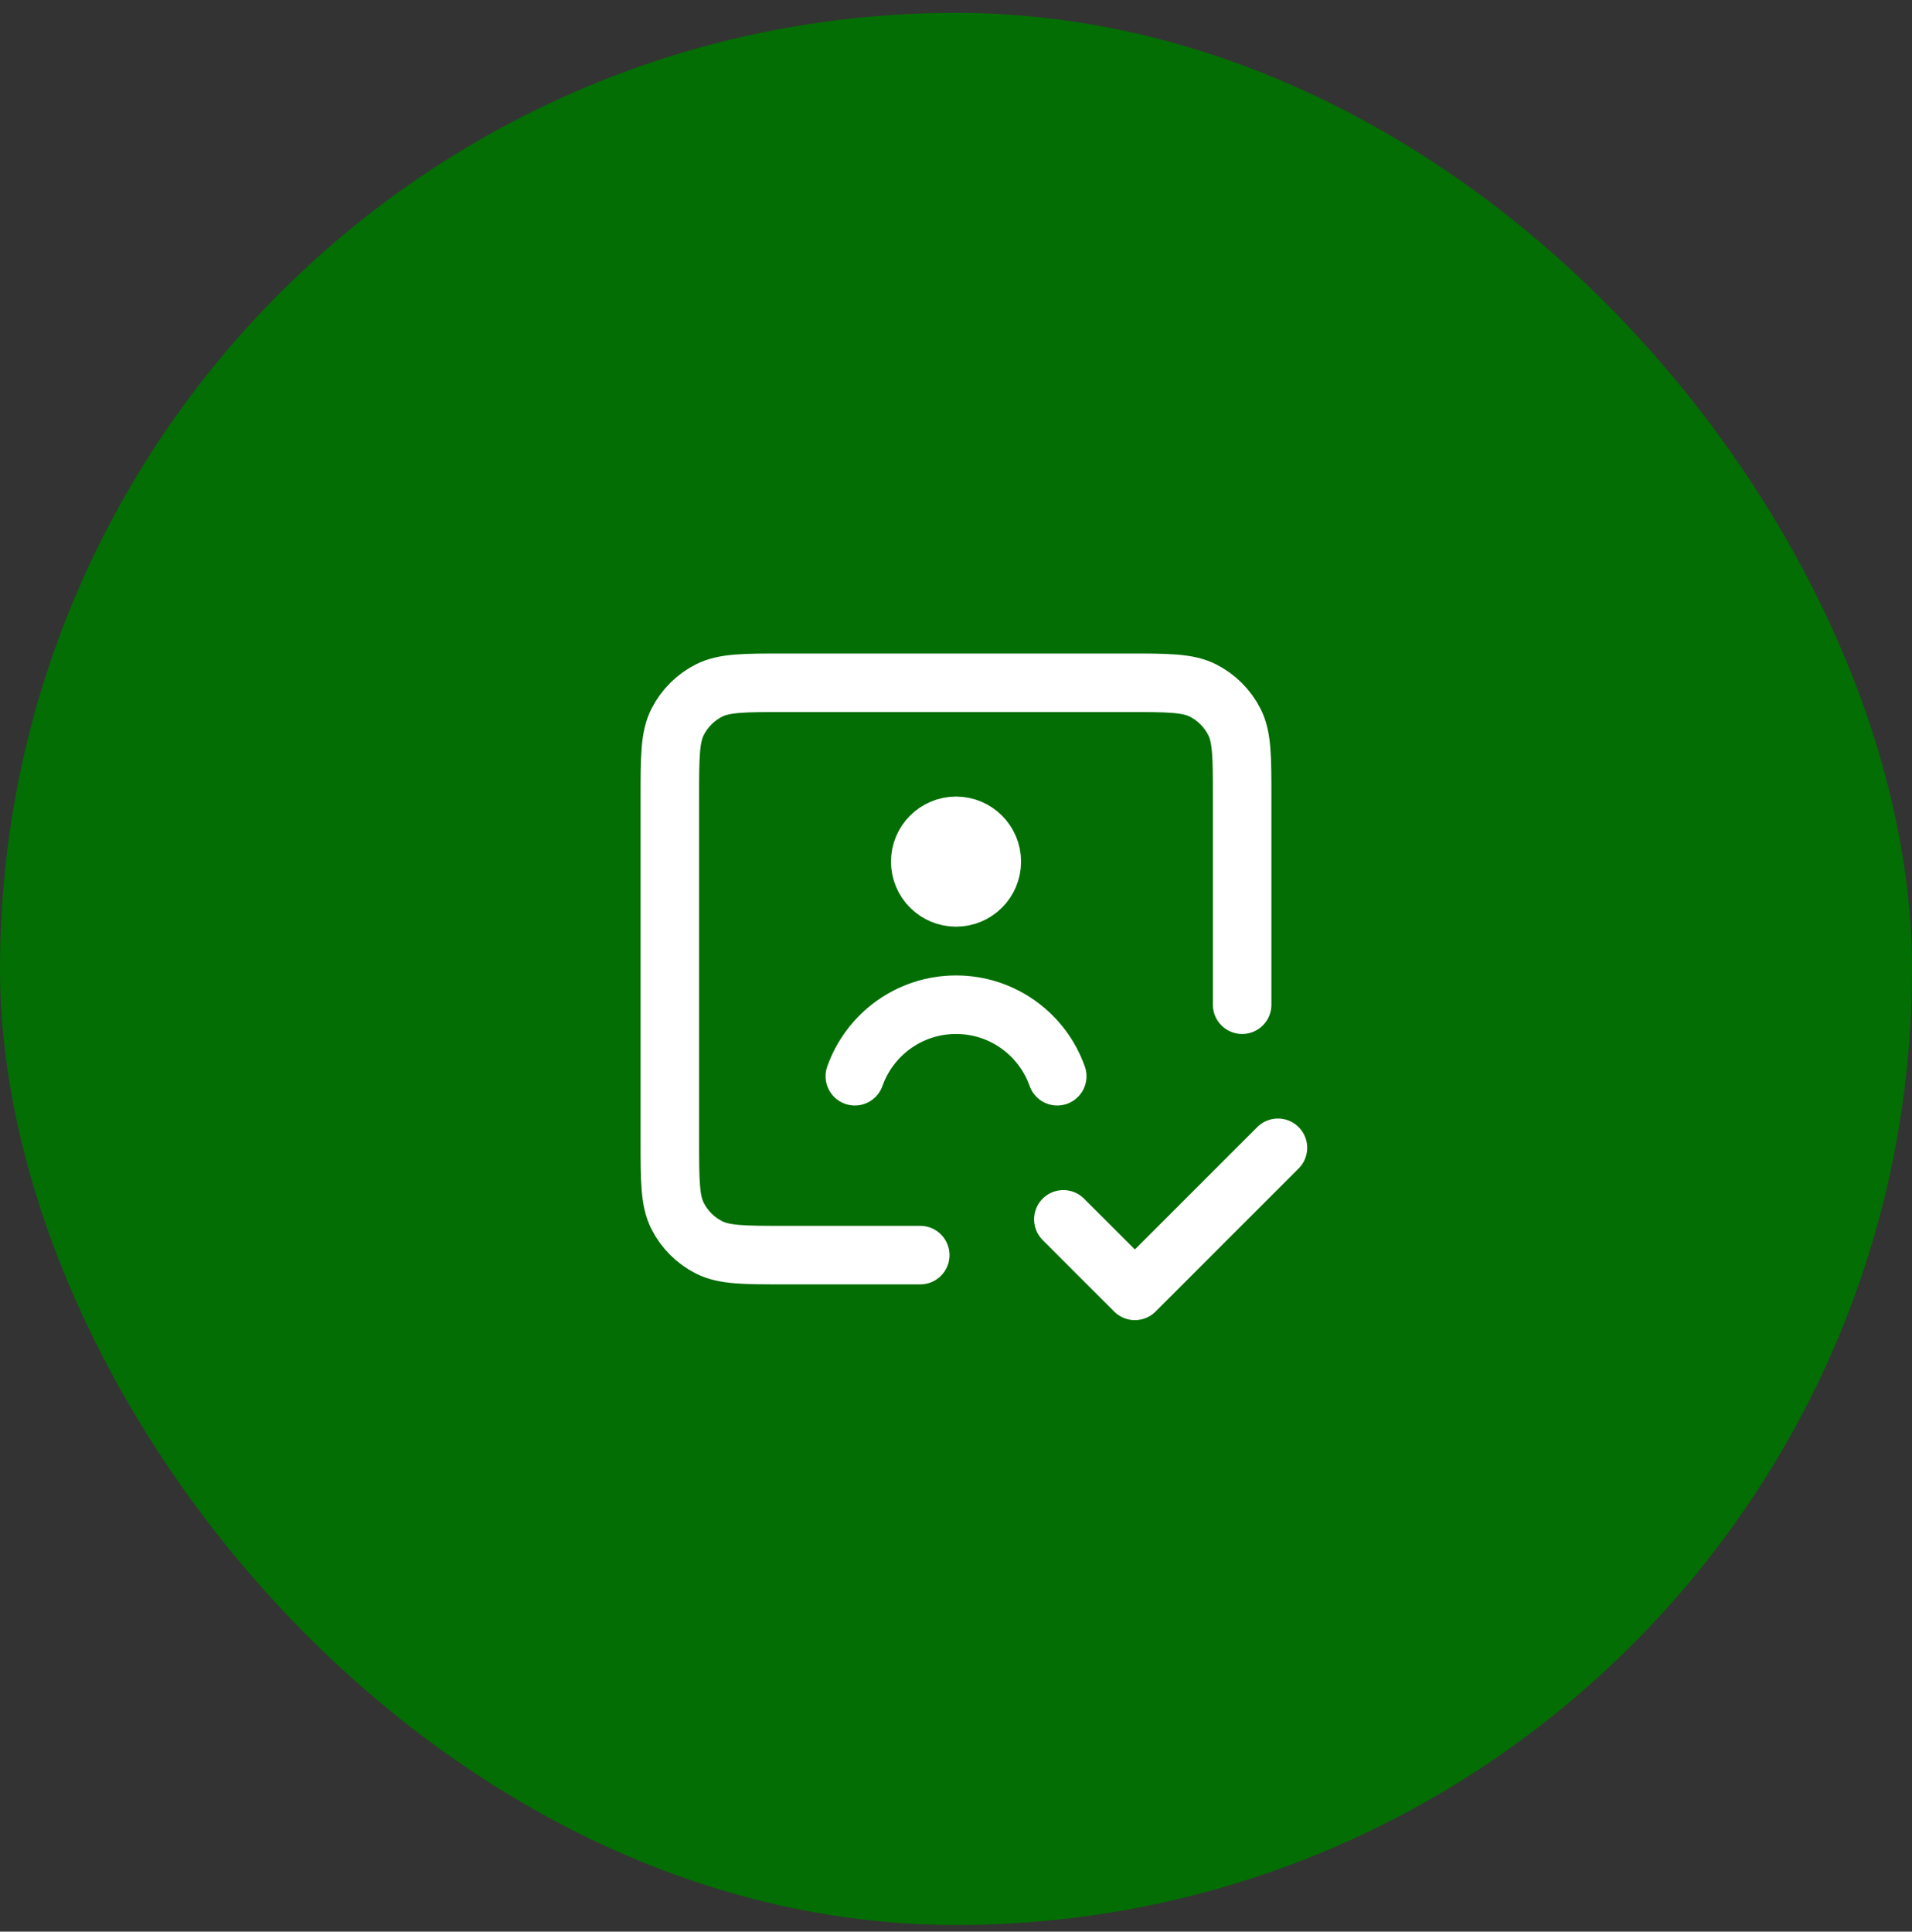 <svg width="98" height="99" viewBox="0 0 98 99" fill="none" xmlns="http://www.w3.org/2000/svg">
<rect x="0" y="0" width="98" height="99" fill="#333333" stroke="none"/>
<rect y="0.66" width="98" height="98" rx="49" fill="#036E03"/>
<path d="M49.002 44.16H49.02M54.502 62.494L58.168 66.16L65.501 58.827M43.815 55.16C44.57 53.024 46.607 51.494 49.002 51.494C51.397 51.494 53.434 53.024 54.189 55.16M63.666 51.494V40.86C63.666 38.807 63.666 37.78 63.267 36.996C62.915 36.306 62.354 35.745 61.664 35.393C60.88 34.994 59.853 34.994 57.8 34.994H40.2C38.146 34.994 37.119 34.994 36.335 35.393C35.645 35.745 35.084 36.306 34.733 36.996C34.333 37.78 34.333 38.807 34.333 40.86V58.46C34.333 60.514 34.333 61.541 34.733 62.325C35.084 63.015 35.645 63.576 36.335 63.927C37.119 64.327 38.146 64.327 40.2 64.327H47.168M50.835 44.16C50.835 45.173 50.014 45.994 49.002 45.994C47.989 45.994 47.168 45.173 47.168 44.16C47.168 43.148 47.989 42.327 49.002 42.327C50.014 42.327 50.835 43.148 50.835 44.16Z" stroke="white" stroke-width="3" stroke-linecap="round" stroke-linejoin="round"/>
</svg>
